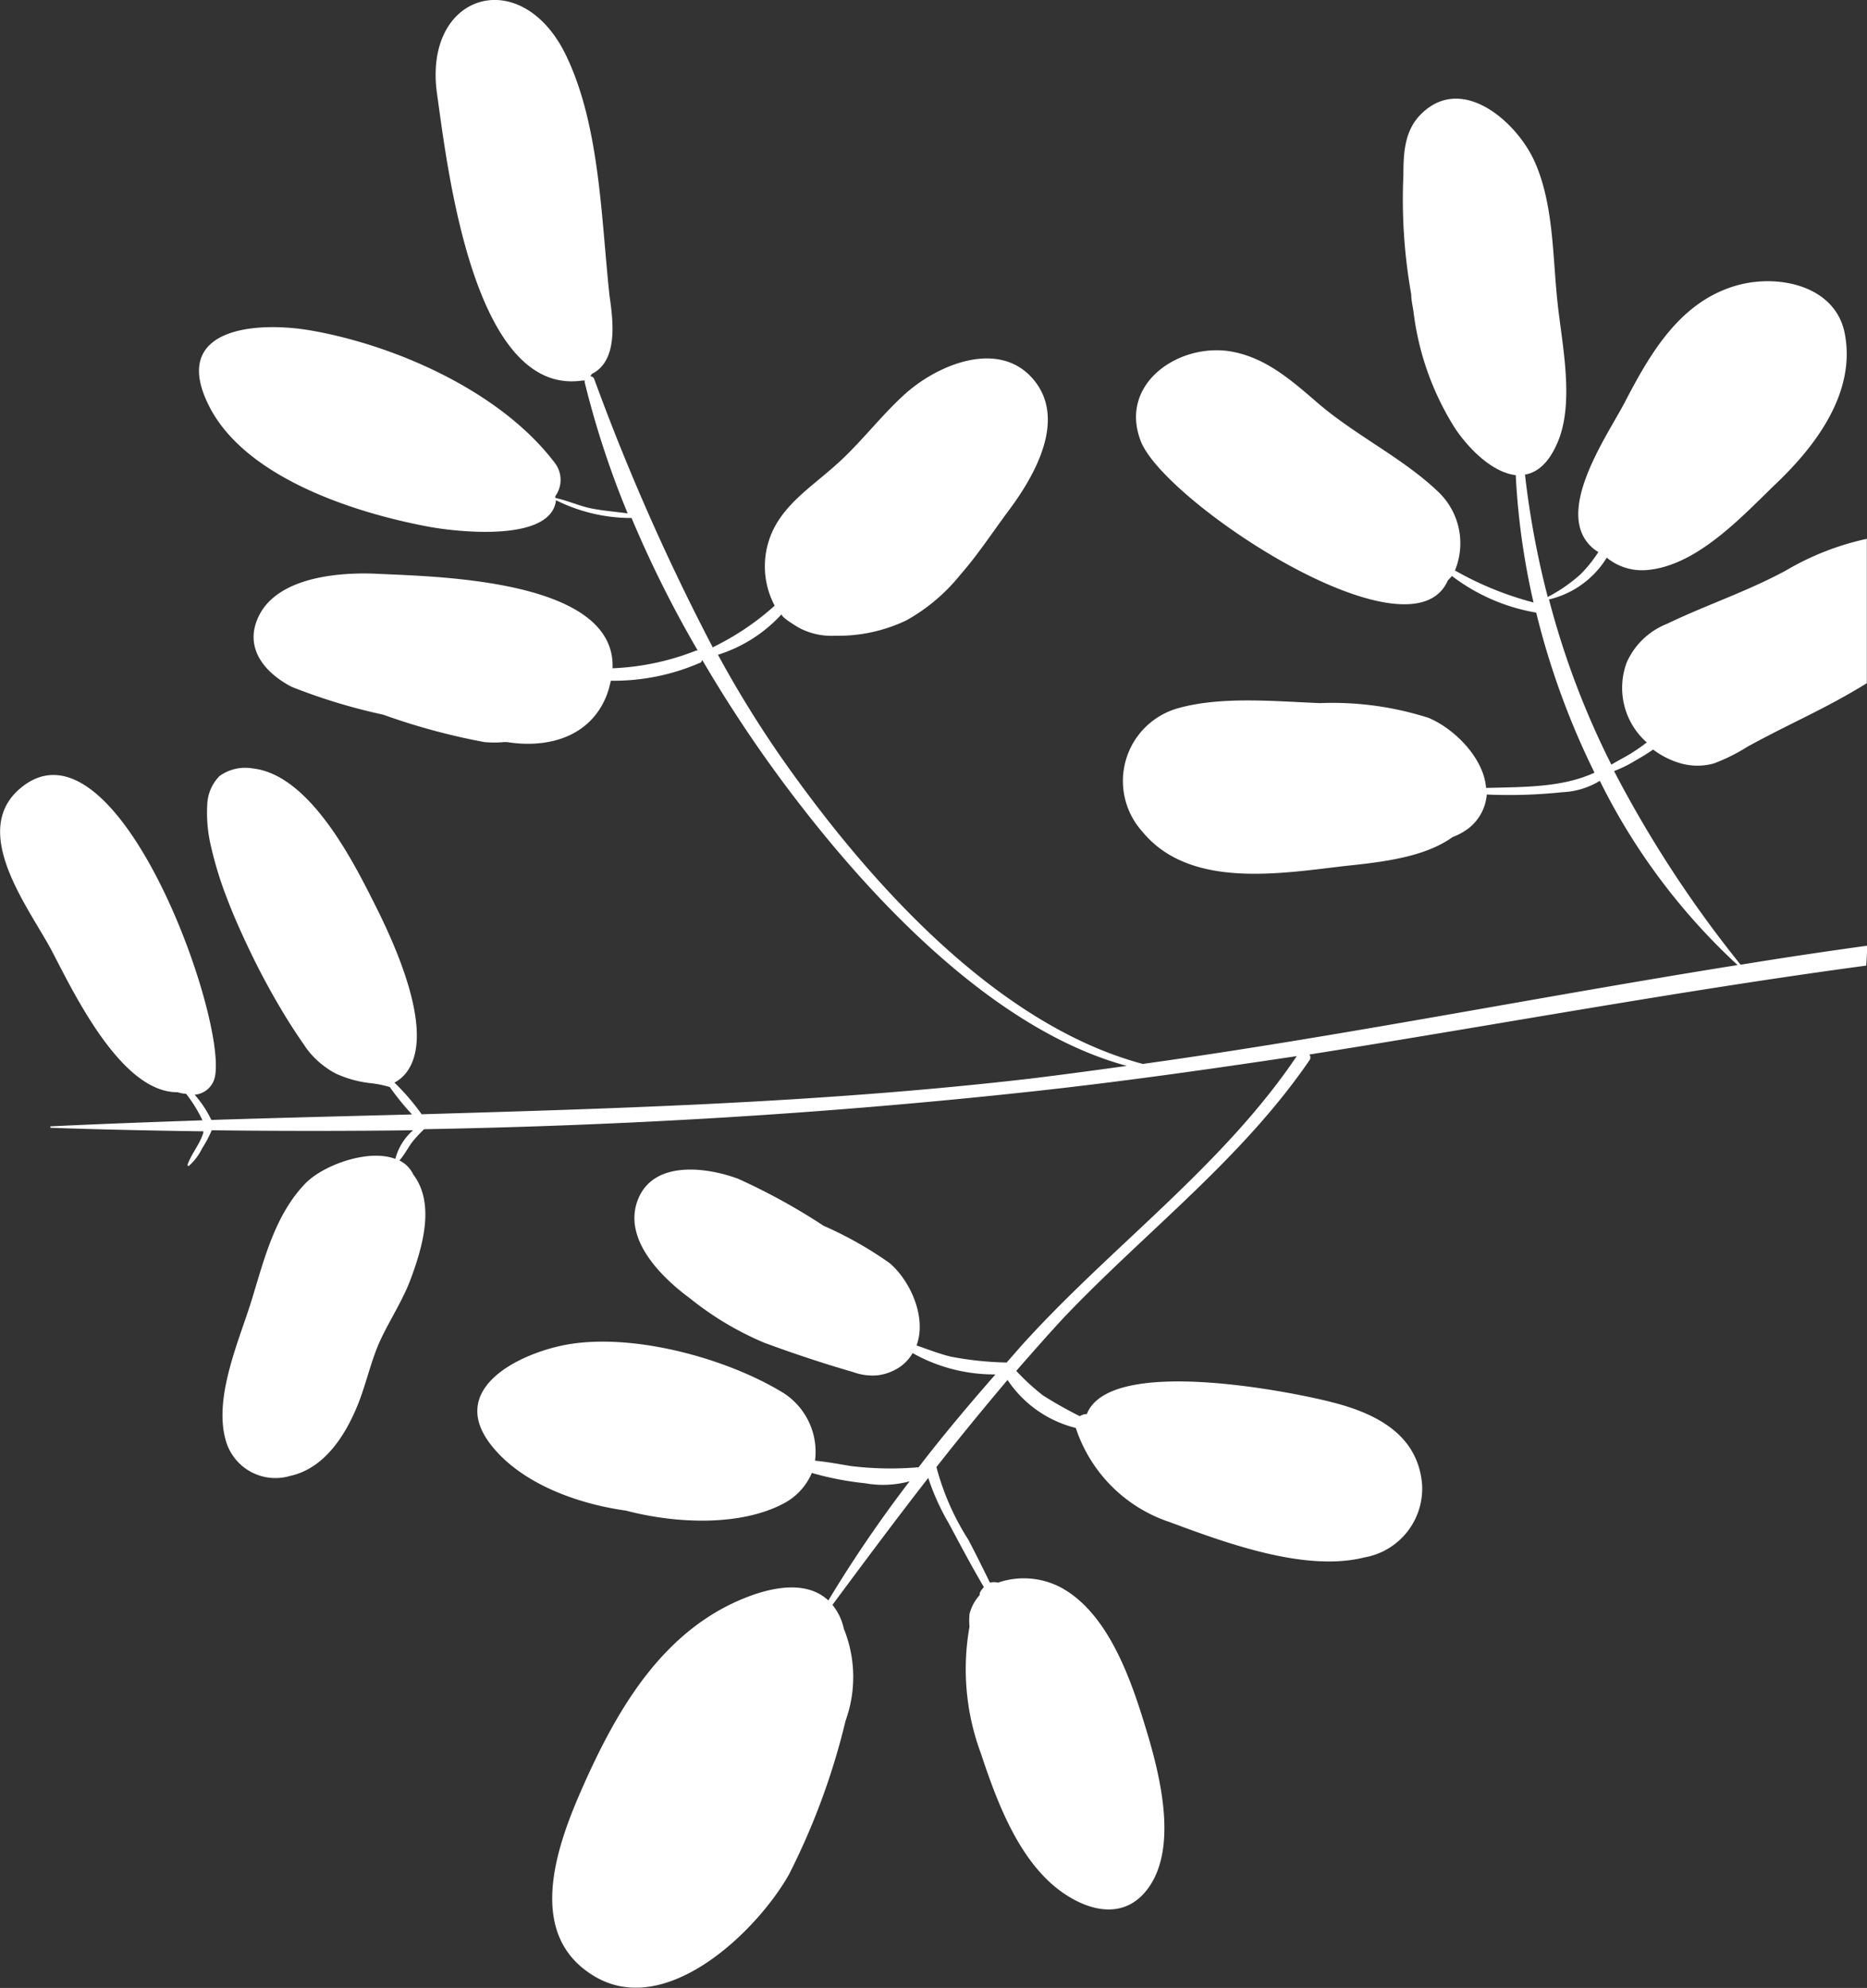 <svg id="Layer_1" data-name="Layer 1" xmlns="http://www.w3.org/2000/svg" viewBox="0 0 105.03 111.79"><rect x="0" y="0" width="105.03" height="111.79" fill="#333333" stroke="none"/><defs><style>.cls-1{fill:#fff;}</style></defs><path class="cls-1" d="M44.38,105.42a39.32,39.32,0,0,0,3.19-8.66,7.23,7.23,0,0,0-.1-5.17,3.16,3.16,0,0,0-.64-1.34c1.78-2.4,3.56-4.79,5.39-7.14a13,13,0,0,0,1.13,2.51c.65,1.21,1.29,2.43,2,3.63a1.39,1.39,0,0,0-.23.32c0,.07,0,.14-.07.2a2.48,2.48,0,0,0-.51,1,4.17,4.17,0,0,0,0,.71,13.59,13.59,0,0,0,.64,7.12c.91,2.74,2.17,6.17,4.66,7.87,1.66,1.13,3.6,1.42,4.83-.4,1.63-2.41.5-6.58-.27-9.07-.81-2.65-2.09-6.31-4.72-7.73A4.48,4.48,0,0,0,56.14,89a.86.86,0,0,0-.45,0c-.39-.8-.79-1.6-1.2-2.39a14.36,14.36,0,0,1-1.81-4.11c1.3-1.66,2.65-3.3,4-4.9a6.49,6.49,0,0,0,3.84,2.7,8.32,8.32,0,0,0,5.24,5.28c3.09,1.14,7.62,2.85,11,2A3.93,3.93,0,0,0,80,83.47c-.24-2.83-2.63-4-5.08-4.62-2.12-.55-12.47-2.66-13.78.67a.65.65,0,0,0-.39.12,22.76,22.76,0,0,1-2.09-1.18,12.87,12.87,0,0,1-1.49-1.37c.88-1,1.75-2,2.68-3,4.6-4.83,10-8.9,13.81-14.46a.27.27,0,0,0,0-.33c10.44-1.65,20.84-3.59,31.33-5l.06-1.12q-3.57.49-7.13,1.07A65.45,65.45,0,0,1,90.8,43.36,6.88,6.88,0,0,0,92,42.77c.34-.19.68-.4,1-.62a4.67,4.67,0,0,0,1.56.78,3.46,3.46,0,0,0,1.86,0A10.34,10.34,0,0,0,98.29,42c2.51-1.38,4.31-2.09,6.73-3.58,0-1.34,0-3,0-4.3,0-1.56,0-2.27,0-3.82a15.43,15.43,0,0,0-4.55,1.78c-2.17,1.18-4.49,1.94-6.69,3a4.14,4.14,0,0,0-2.27,2.18,4.09,4.09,0,0,0,1.13,4.49,10.17,10.17,0,0,1-.86.6c-.36.23-.76.42-1.13.65a46.85,46.85,0,0,1-3.51-9.29,5.22,5.22,0,0,0,3.25-2.35,3.12,3.12,0,0,0,2.2.7c2.84-.2,5.39-3,7.31-4.85,2.24-2.13,4.52-5.13,3.88-8.45-.51-2.66-3.65-3.36-6-2.73-3.24.88-4.93,3.81-6.38,6.6-1,1.92-4.15,6.35-1.7,8.27a1.35,1.35,0,0,0,.22.14,7.57,7.57,0,0,1-1,1.25,8.84,8.84,0,0,1-1.85,1.28,49.66,49.66,0,0,1-1.28-6.88c.69-.12,1.33-.64,1.82-1.78,1-2.28.24-5.63,0-8-.27-2.56-.21-5.46-1.29-7.85-1-2.21-4.07-4.93-6.37-2.65-.94.92-1,2.2-1,3.43a30.38,30.38,0,0,0,.44,6.71c0,.35.09.68.13,1a15.84,15.84,0,0,0,2.35,6.56c.87,1.28,2.17,2.47,3.4,2.61a40.82,40.82,0,0,0,1,7.16,18.25,18.25,0,0,1-4.42-1.8,4,4,0,0,0-1-4.48c-2-1.89-4.68-3.16-6.79-5-1.43-1.23-2.85-2.48-4.78-2.83-2.94-.52-6.37,1.8-5.1,5.05,1.35,3.44,15.19,12.57,17.27,7.82.07-.08.16-.16.23-.25a10.79,10.79,0,0,0,4.74,2.06,44,44,0,0,0,3.28,9c-1.84.85-4,.8-6.1.86-.12-1.65-1.74-3.31-3.23-3.94a17.71,17.71,0,0,0-6.11-.83c-2.53-.1-5.56-.4-8,.29a4.25,4.25,0,0,0-2,6.93c2.7,3.3,7.92,2.33,11.57,1.92,2-.21,4.34-.49,5.89-1.61a3.41,3.41,0,0,0,.92-.51,2.68,2.68,0,0,0,1-1.88,28.57,28.57,0,0,0,4.24-.13A4.4,4.4,0,0,0,90,43.91a35.52,35.52,0,0,0,7.75,10.36c-11.17,1.78-22.26,4-33.46,5.56-8.33-2.22-15.59-10.45-20.33-17.22a61.36,61.36,0,0,1-3.57-5.79,8.15,8.15,0,0,0,3.59-2.29c-.11.14.89.73,1,.79a3.89,3.89,0,0,0,2,.43A8.85,8.85,0,0,0,51,34.88a10.35,10.35,0,0,0,3-2.53c1-1.14,1.81-2.38,2.7-3.58,1.47-1.95,3.36-5.18,1.42-7.45s-5.44-.81-7.31.93c-1.27,1.17-2.32,2.55-3.59,3.72s-2.59,2-3.44,3.32a4.72,4.72,0,0,0-.2,4.77,15,15,0,0,1-3.4,2.3s-.05,0-.07.07a125.66,125.66,0,0,1-6.68-15.11.24.24,0,0,0-.22-.16l.08-.13c1.5-.74,1.2-3,1-4.4-.47-4.3-.53-9.49-2.42-13.46-2.49-5.25-8.11-3.6-7.28,2.14.56,3.89,2,17,8.17,16.09l.14,0a.27.27,0,0,0,0,.13,51.2,51.2,0,0,0,2.41,7.34c-.65-.09-1.32-.14-2-.27S32,28.17,31.24,28v-.1a1.56,1.56,0,0,0,0-1.83c-3-4-8.86-6.61-13.66-7.47-3.11-.56-8-.2-5.86,4.15,2,4.11,8.26,6.1,12.4,6.87,1.56.29,6.88.9,7.16-1.49a9.48,9.48,0,0,0,4.25,1,63.87,63.87,0,0,0,3.72,7.45s-.05,0-.08,0a14.33,14.33,0,0,1-4.71,1c.2-5-9.87-5.15-13.16-5.31-2.09-.11-5.62.13-6.73,2.35-.88,1.77.28,3.19,1.83,4a32.39,32.39,0,0,0,5.16,1.57,36.54,36.54,0,0,0,5.69,1.54,5.82,5.82,0,0,0,1.1,0l.17,0c2.32.37,4.71-.29,5.62-2.66a5.24,5.24,0,0,0,.22-.79,12.14,12.14,0,0,0,5-1c.08,0,.11-.1.15-.16a75.33,75.33,0,0,0,5.7,8.39C49.57,51.1,56.2,58,63.39,59.94c-1.82.25-3.65.5-5.47.72-11.4,1.32-22.79,1.67-34.2,2a12.76,12.76,0,0,0-1.53-1.78,2,2,0,0,0,.6-.48c1.89-2.23-.78-7.72-1.81-9.75-1.21-2.4-3.63-7.11-6.78-7.44a2.47,2.47,0,0,0-1.85.43,2.41,2.41,0,0,0-.69,1.59,8.12,8.12,0,0,0,.22,2.41,20.83,20.83,0,0,0,.89,2.88c.38,1,.83,2,1.31,3s.95,1.88,1.48,2.8,1,1.65,1.56,2.46a4.64,4.64,0,0,0,1.07,1.14,4.41,4.41,0,0,0,.74.47,6.39,6.39,0,0,0,2,.53,6.08,6.08,0,0,1,1,.21,14.25,14.25,0,0,0,1.25,1.54c-3.76.1-7.52.19-11.29.31a6.25,6.25,0,0,0-.94-1.42,1.27,1.27,0,0,0,1.14-1c.7-3.36-5.53-20.66-10.9-16.27-3,2.45.5,6.84,1.74,9.21s3.9,7.95,7.06,7.92a1.86,1.86,0,0,0,.48.09A7.79,7.79,0,0,1,11.39,63c-2.84.1-5.69.2-8.54.34-.05,0,0,.08,0,.08,2.86.1,5.72.16,8.59.2,0,0,0,.05,0,.07-.19.65-.67,1.18-.89,1.81,0,0,0,.09.08.06a3.16,3.16,0,0,0,.75-1,6.34,6.34,0,0,0,.53-1q5.65.07,11.33,0a3.18,3.18,0,0,0-1,1.61c-1.52-.58-4.07.35-5.07,1.39-1.69,1.75-2.31,4.25-3,6.51S12,78.55,12.7,81a2.9,2.9,0,0,0,3.61,2c2-.43,3.18-2.39,3.86-4.11.46-1.17.71-2.41,1.24-3.55s1.28-2.26,1.73-3.51c.63-1.72,1.35-4.15.11-5.78a1.66,1.66,0,0,0-.78-.79c.26-.3.45-.65.69-1a7.25,7.25,0,0,1,.7-.76c11.41-.2,22.84-.89,34.09-2.11,5-.54,10-1.25,15-2C68.83,65.51,62.64,70,57.7,75.41c-.36.39-.71.81-1.07,1.21a18.38,18.38,0,0,1-3.14-.33c-.66-.16-1.29-.41-1.93-.63.58-1.54-.32-3.6-1.5-4.62a21.06,21.06,0,0,0-3.73-2.11,35,35,0,0,0-4.8-2.64c-1.77-.66-4.76-1.06-5.64,1.16S37.21,71.83,38.8,73A17.44,17.44,0,0,0,43,75.51c1.65.61,3.31,1.16,5,1.65a3.19,3.19,0,0,0,1.37.18,2.86,2.86,0,0,0,1.31-.51,2.42,2.42,0,0,0,.66-.74A9.36,9.36,0,0,0,56,77.29c-1.49,1.7-2.95,3.43-4.33,5.23a.21.21,0,0,0-.11,0,18.41,18.41,0,0,1-3.71-.08c-.65-.11-1.3-.23-2-.3a3.93,3.93,0,0,0-2-3.94c-3.25-1.92-8.69-3.37-12.43-2.49-2.61.61-6.1,2.52-3.84,5.49,1.65,2.16,4.77,3.35,7.64,3.75,2.86.75,6.39.86,8.76-.35a3.47,3.47,0,0,0,1.69-1.77,17.09,17.09,0,0,0,3,.58,5.68,5.68,0,0,0,2.5-.11A73,73,0,0,0,46.6,90c-.83-.77-2.15-1-4.1-.36-5.1,1.73-7.79,6.45-9.82,11.08-1.39,3.18-3.11,8.07.72,10.39C37.42,113.57,42.53,108.67,44.38,105.42Z"/></svg>